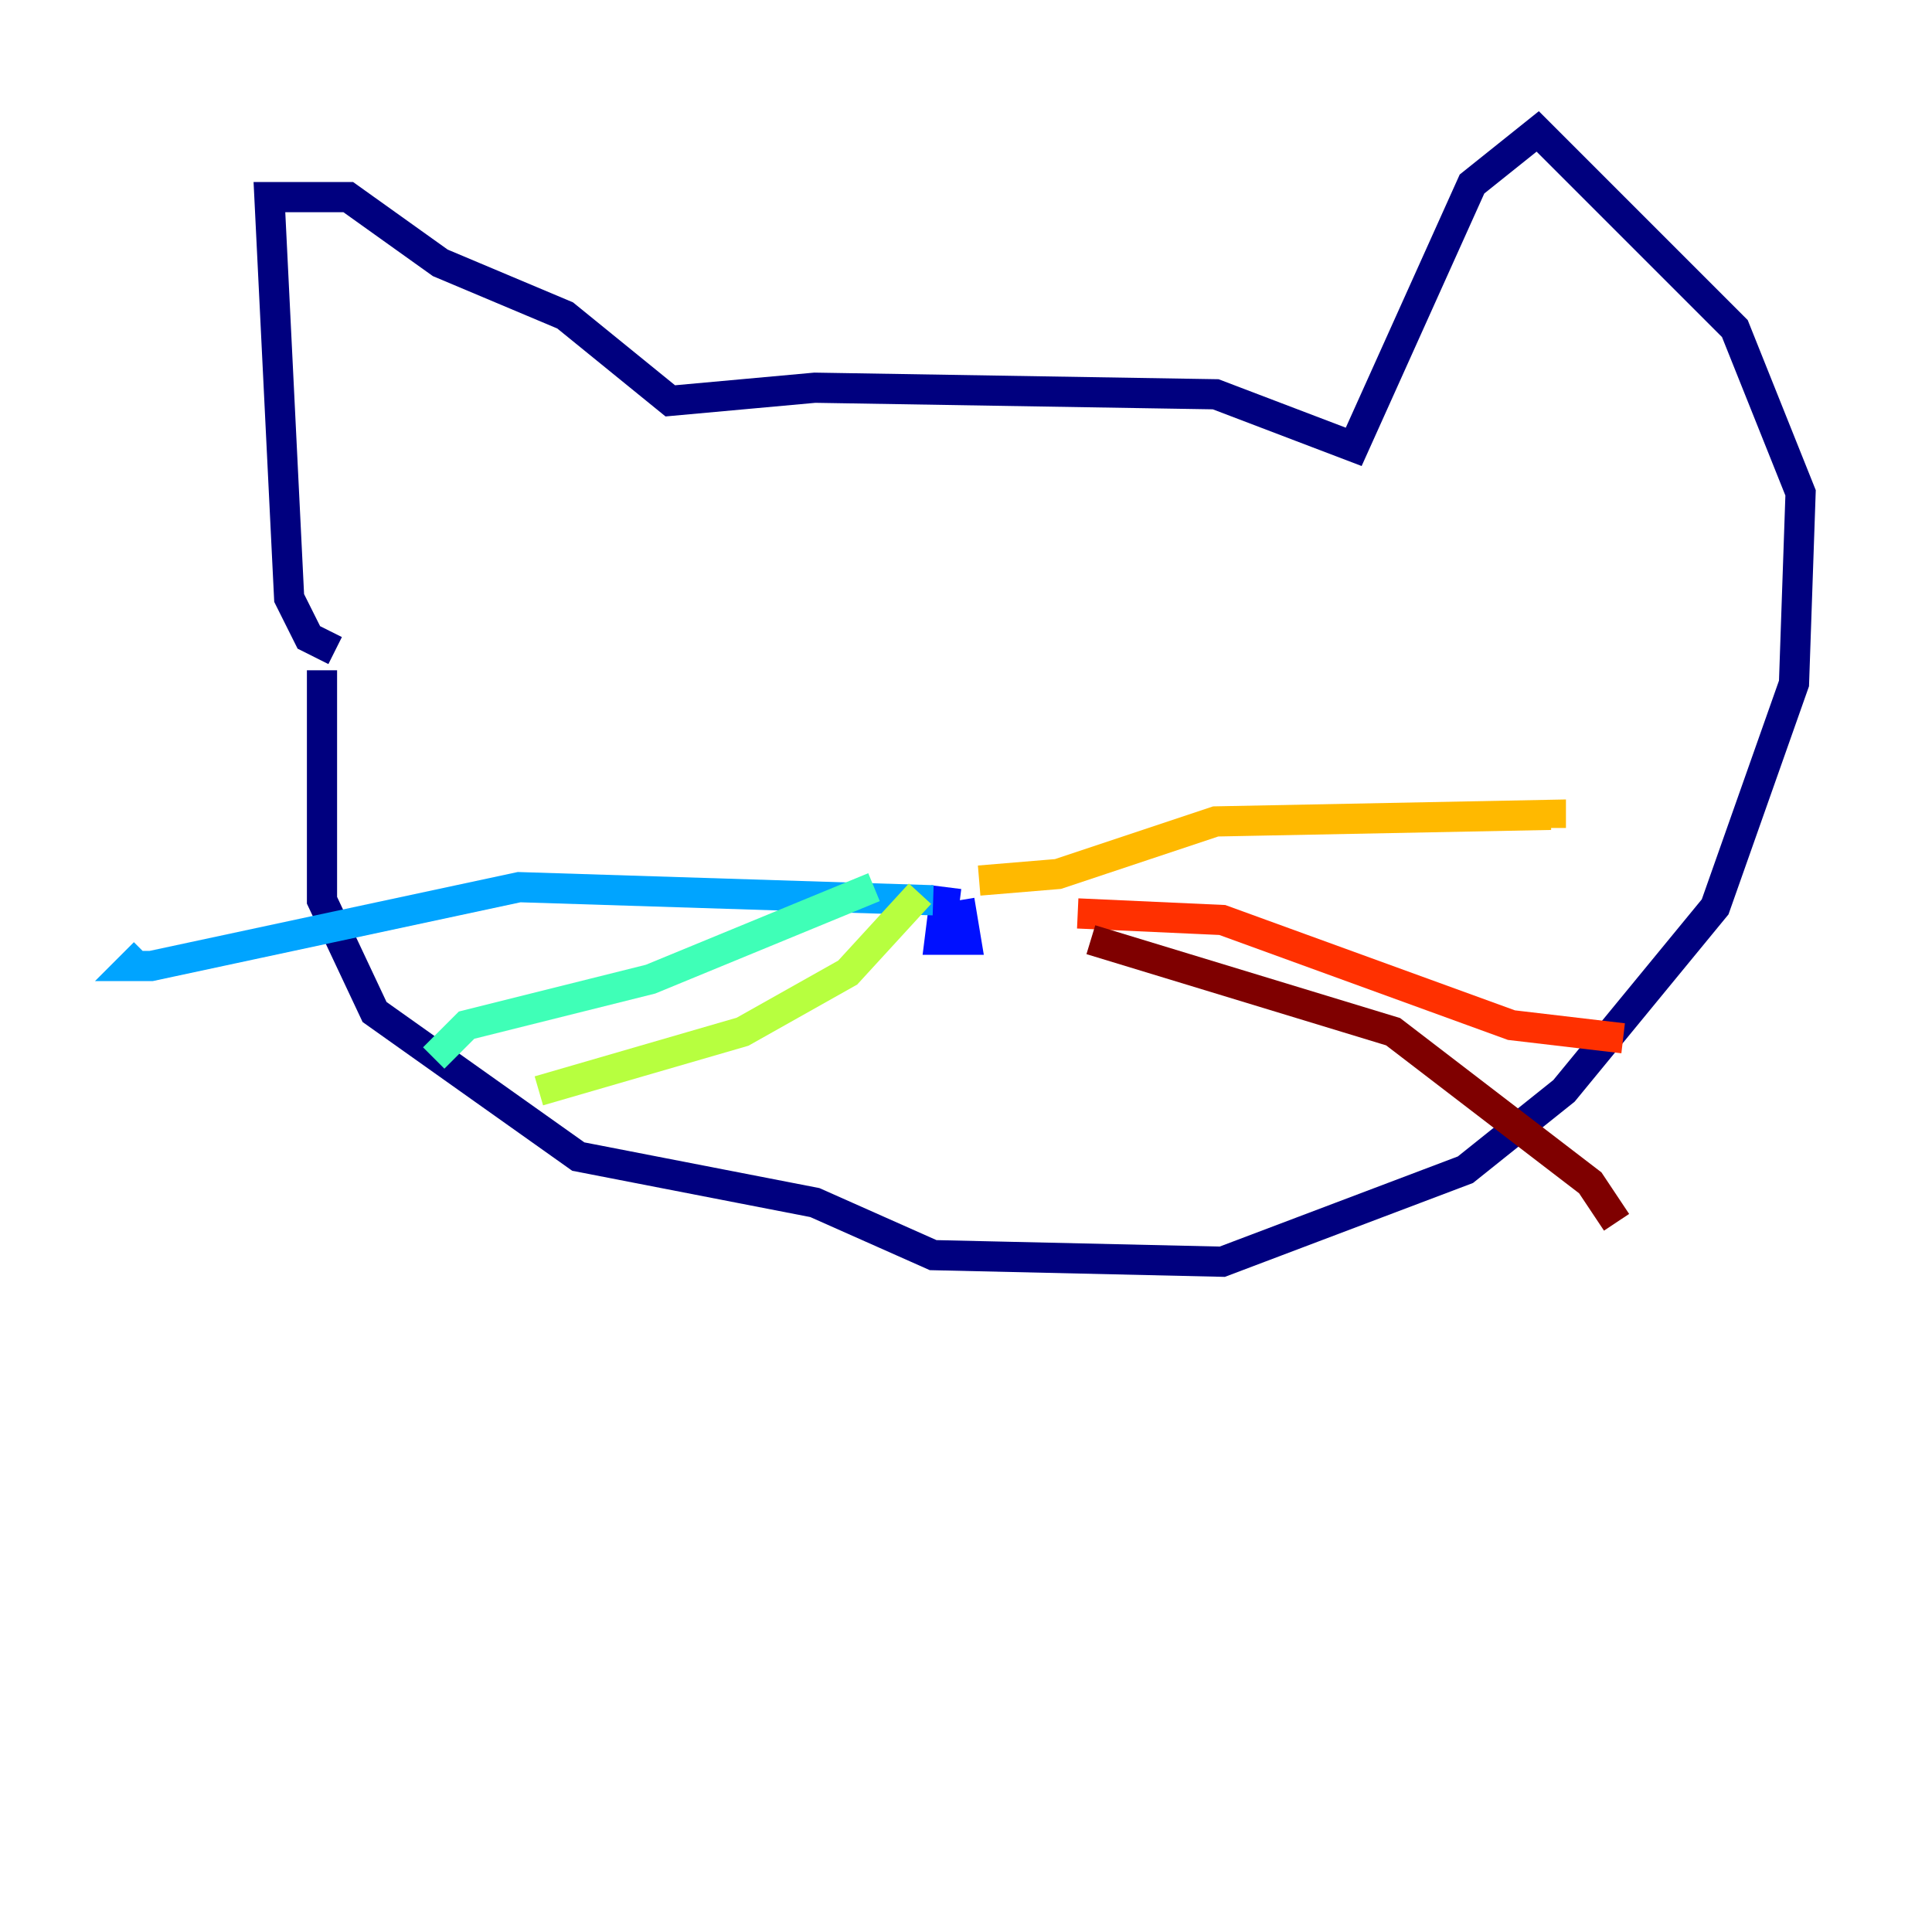 <?xml version="1.0" encoding="utf-8" ?>
<svg baseProfile="tiny" height="128" version="1.2" viewBox="0,0,128,128" width="128" xmlns="http://www.w3.org/2000/svg" xmlns:ev="http://www.w3.org/2001/xml-events" xmlns:xlink="http://www.w3.org/1999/xlink"><defs /><polyline fill="none" points="21.333,44.408 21.333,59.646 24.816,67.048 38.313,76.626 53.986,79.674 61.823,83.156 80.98,83.592 97.088,77.497 103.619,72.272 113.633,60.082 118.857,45.279 119.293,32.653 114.939,21.769 101.878,8.707 97.524,12.191 89.687,29.605 80.544,26.122 53.986,25.687 44.408,26.558 37.442,20.898 29.17,17.415 23.075,13.061 17.85,13.061 19.157,39.619 20.463,42.231 22.204,43.102" stroke="#00007f" stroke-width="2" /><polyline fill="none" points="62.694,58.776 62.258,62.258 64.0,62.258 63.565,59.646" stroke="#0010ff" stroke-width="2" /><polyline fill="none" points="61.823,59.646 34.395,58.776 10.014,64.0 8.707,64.0 9.578,63.129" stroke="#00a4ff" stroke-width="2" /><polyline fill="none" points="57.905,58.776 43.102,64.871 30.912,67.918 28.735,70.095" stroke="#3fffb7" stroke-width="2" /><polyline fill="none" points="60.952,59.211 56.163,64.435 49.197,68.354 35.701,72.272" stroke="#b7ff3f" stroke-width="2" /><polyline fill="none" points="64.871,58.34 70.095,57.905 80.544,54.422 102.748,53.986 102.748,54.857" stroke="#ffb900" stroke-width="2" /><polyline fill="none" points="71.401,60.517 80.98,60.952 100.136,67.918 107.537,68.789" stroke="#ff3000" stroke-width="2" /><polyline fill="none" points="72.272,62.258 92.299,68.354 105.361,78.367 107.102,80.98" stroke="#7f0000" stroke-width="2" /></svg>